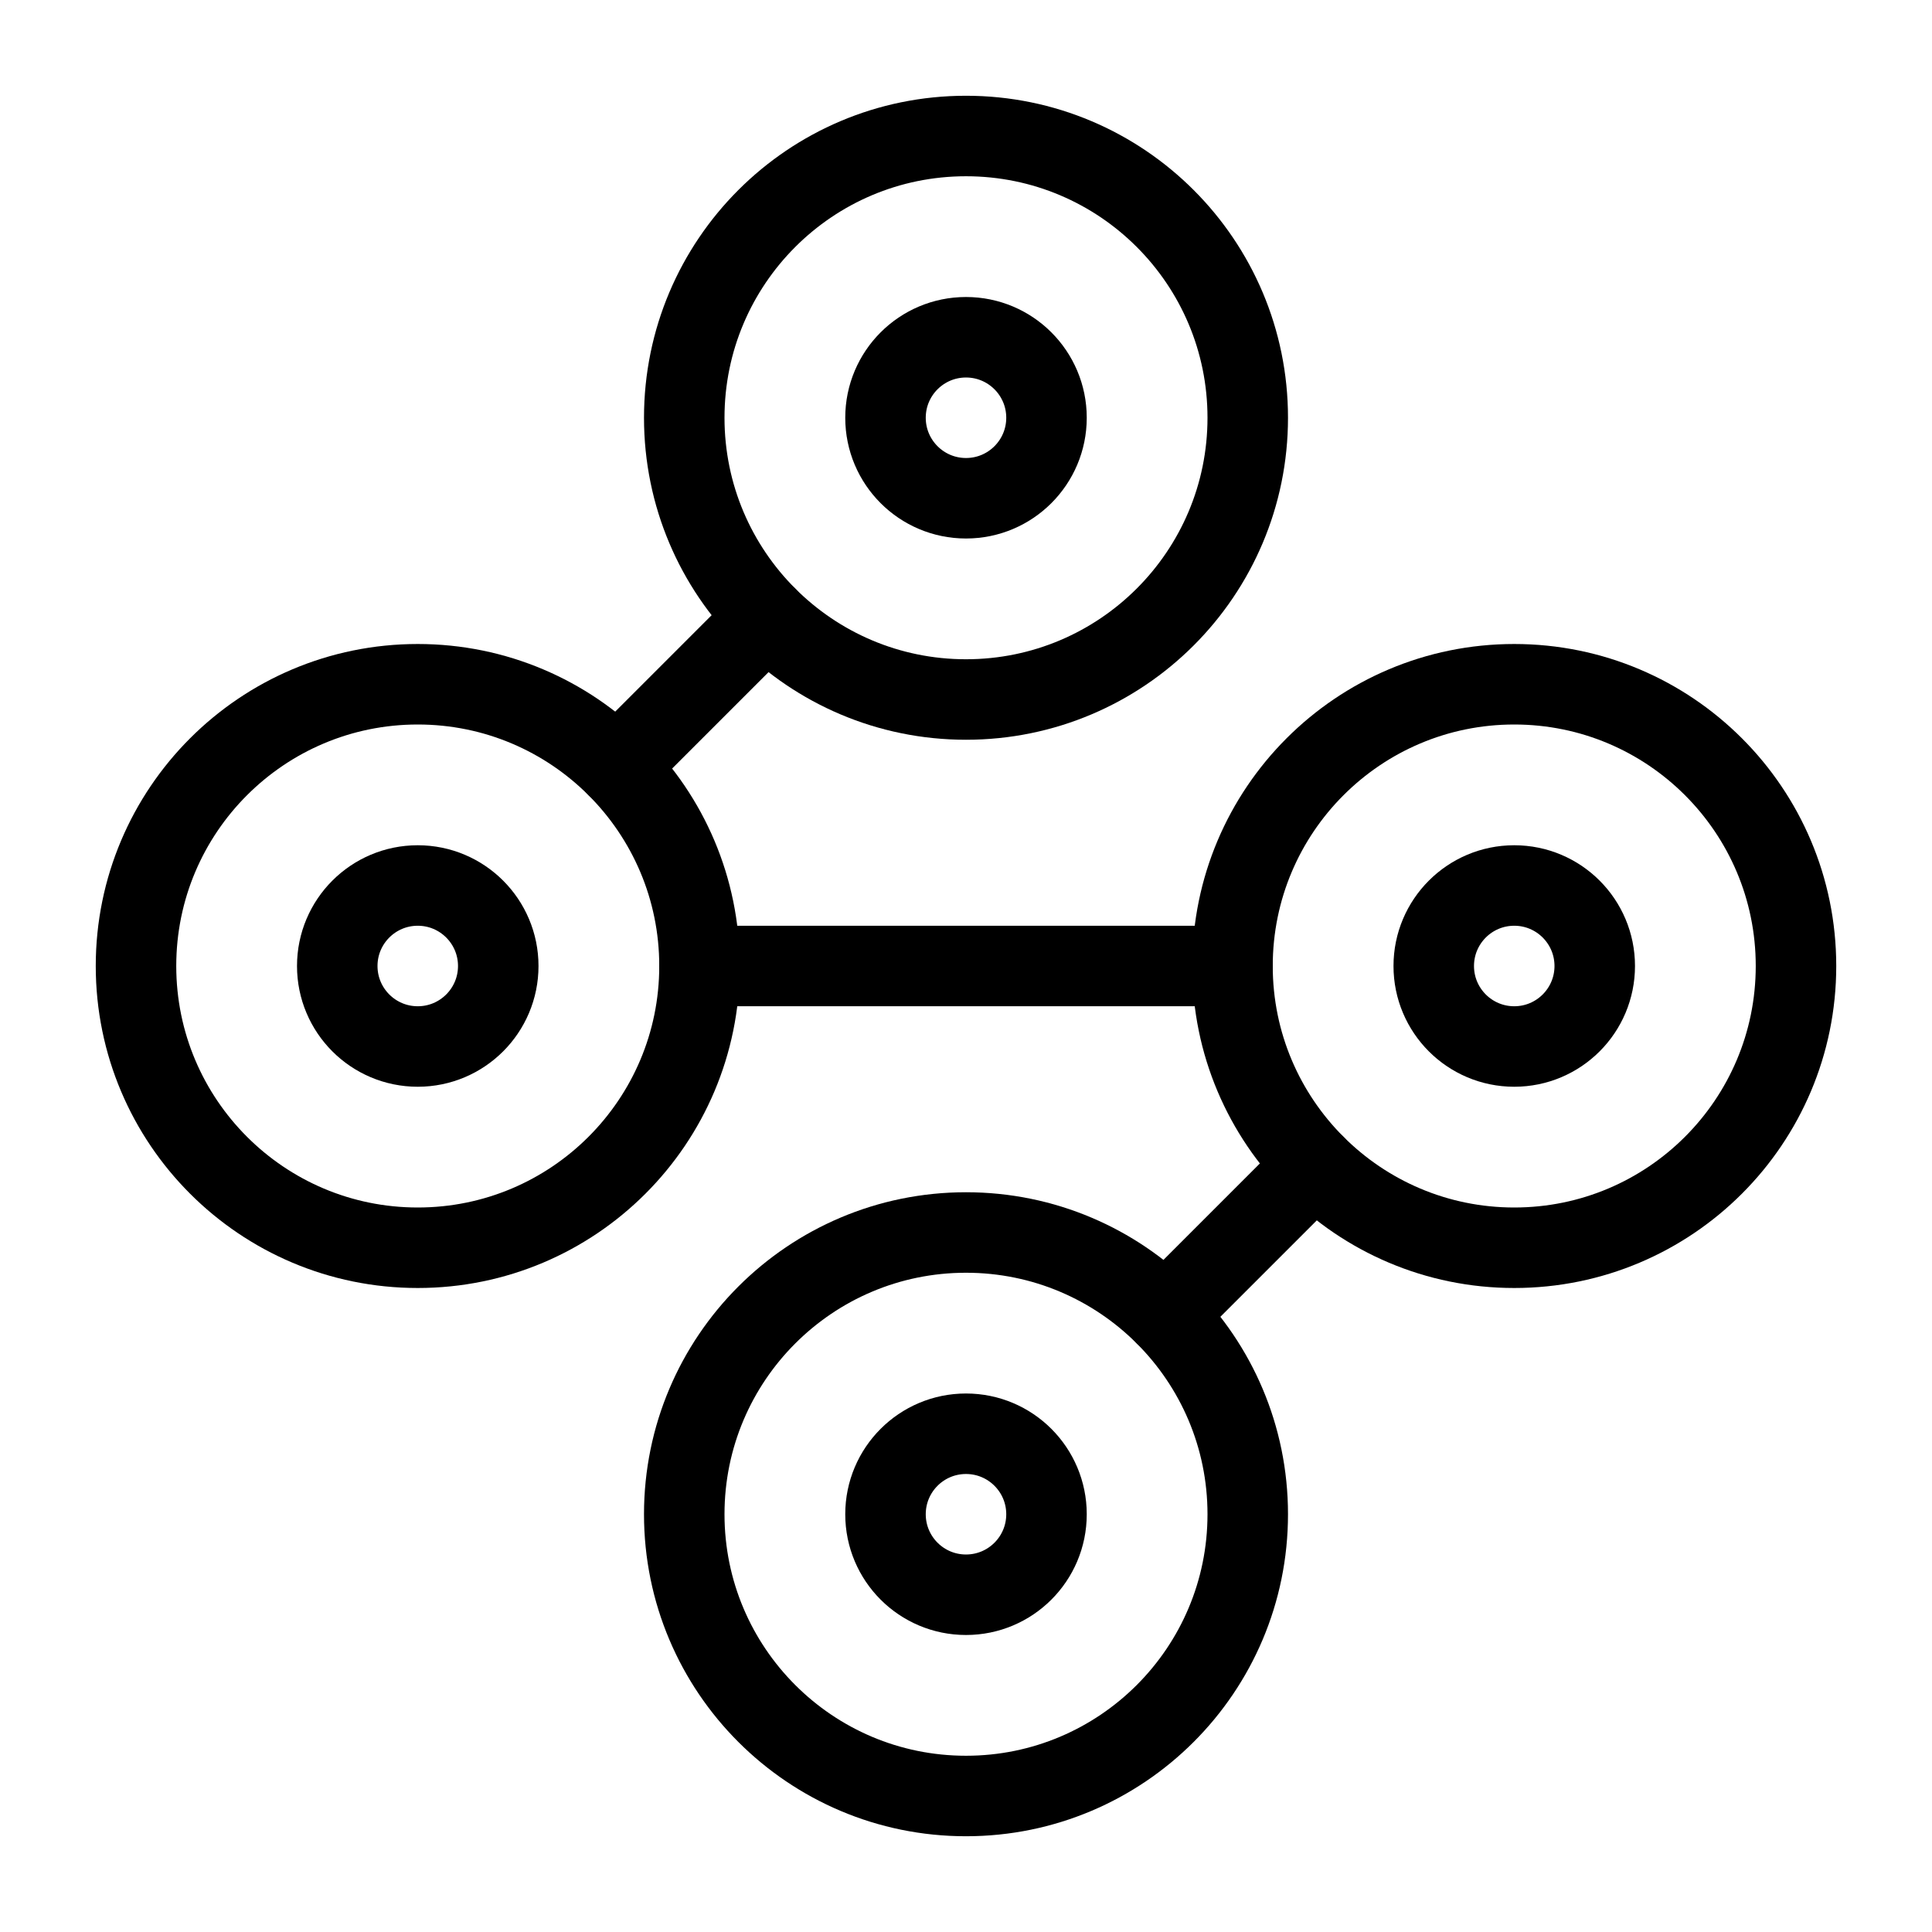 <svg xmlns="http://www.w3.org/2000/svg" viewBox="0 0 48 48"><defs><style>.a{stroke-width:2px;stroke-width:2px;fill:none;stroke:#000;stroke-linecap:round;stroke-linejoin:round;}</style></defs><line class="a" x1="15.329" y1="19.05" x2="19.05" y2="15.329"/><line class="a" x1="28.95" y1="32.671" x2="32.671" y2="28.95"/><line class="a" x1="30.621" y1="24" x2="17.379" y2="24"/><circle class="a" cx="10.379" cy="24" r="2"/><circle class="a" cx="10.379" cy="24" r="7"/><circle class="a" cx="37.621" cy="24" r="2"/><circle class="a" cx="37.621" cy="24" r="7"/><circle class="a" cx="24" cy="10.379" r="2"/><circle class="a" cx="24" cy="10.379" r="7"/><circle class="a" cx="24" cy="37.621" r="2"/><circle class="a" cx="24" cy="37.621" r="7"/></svg>